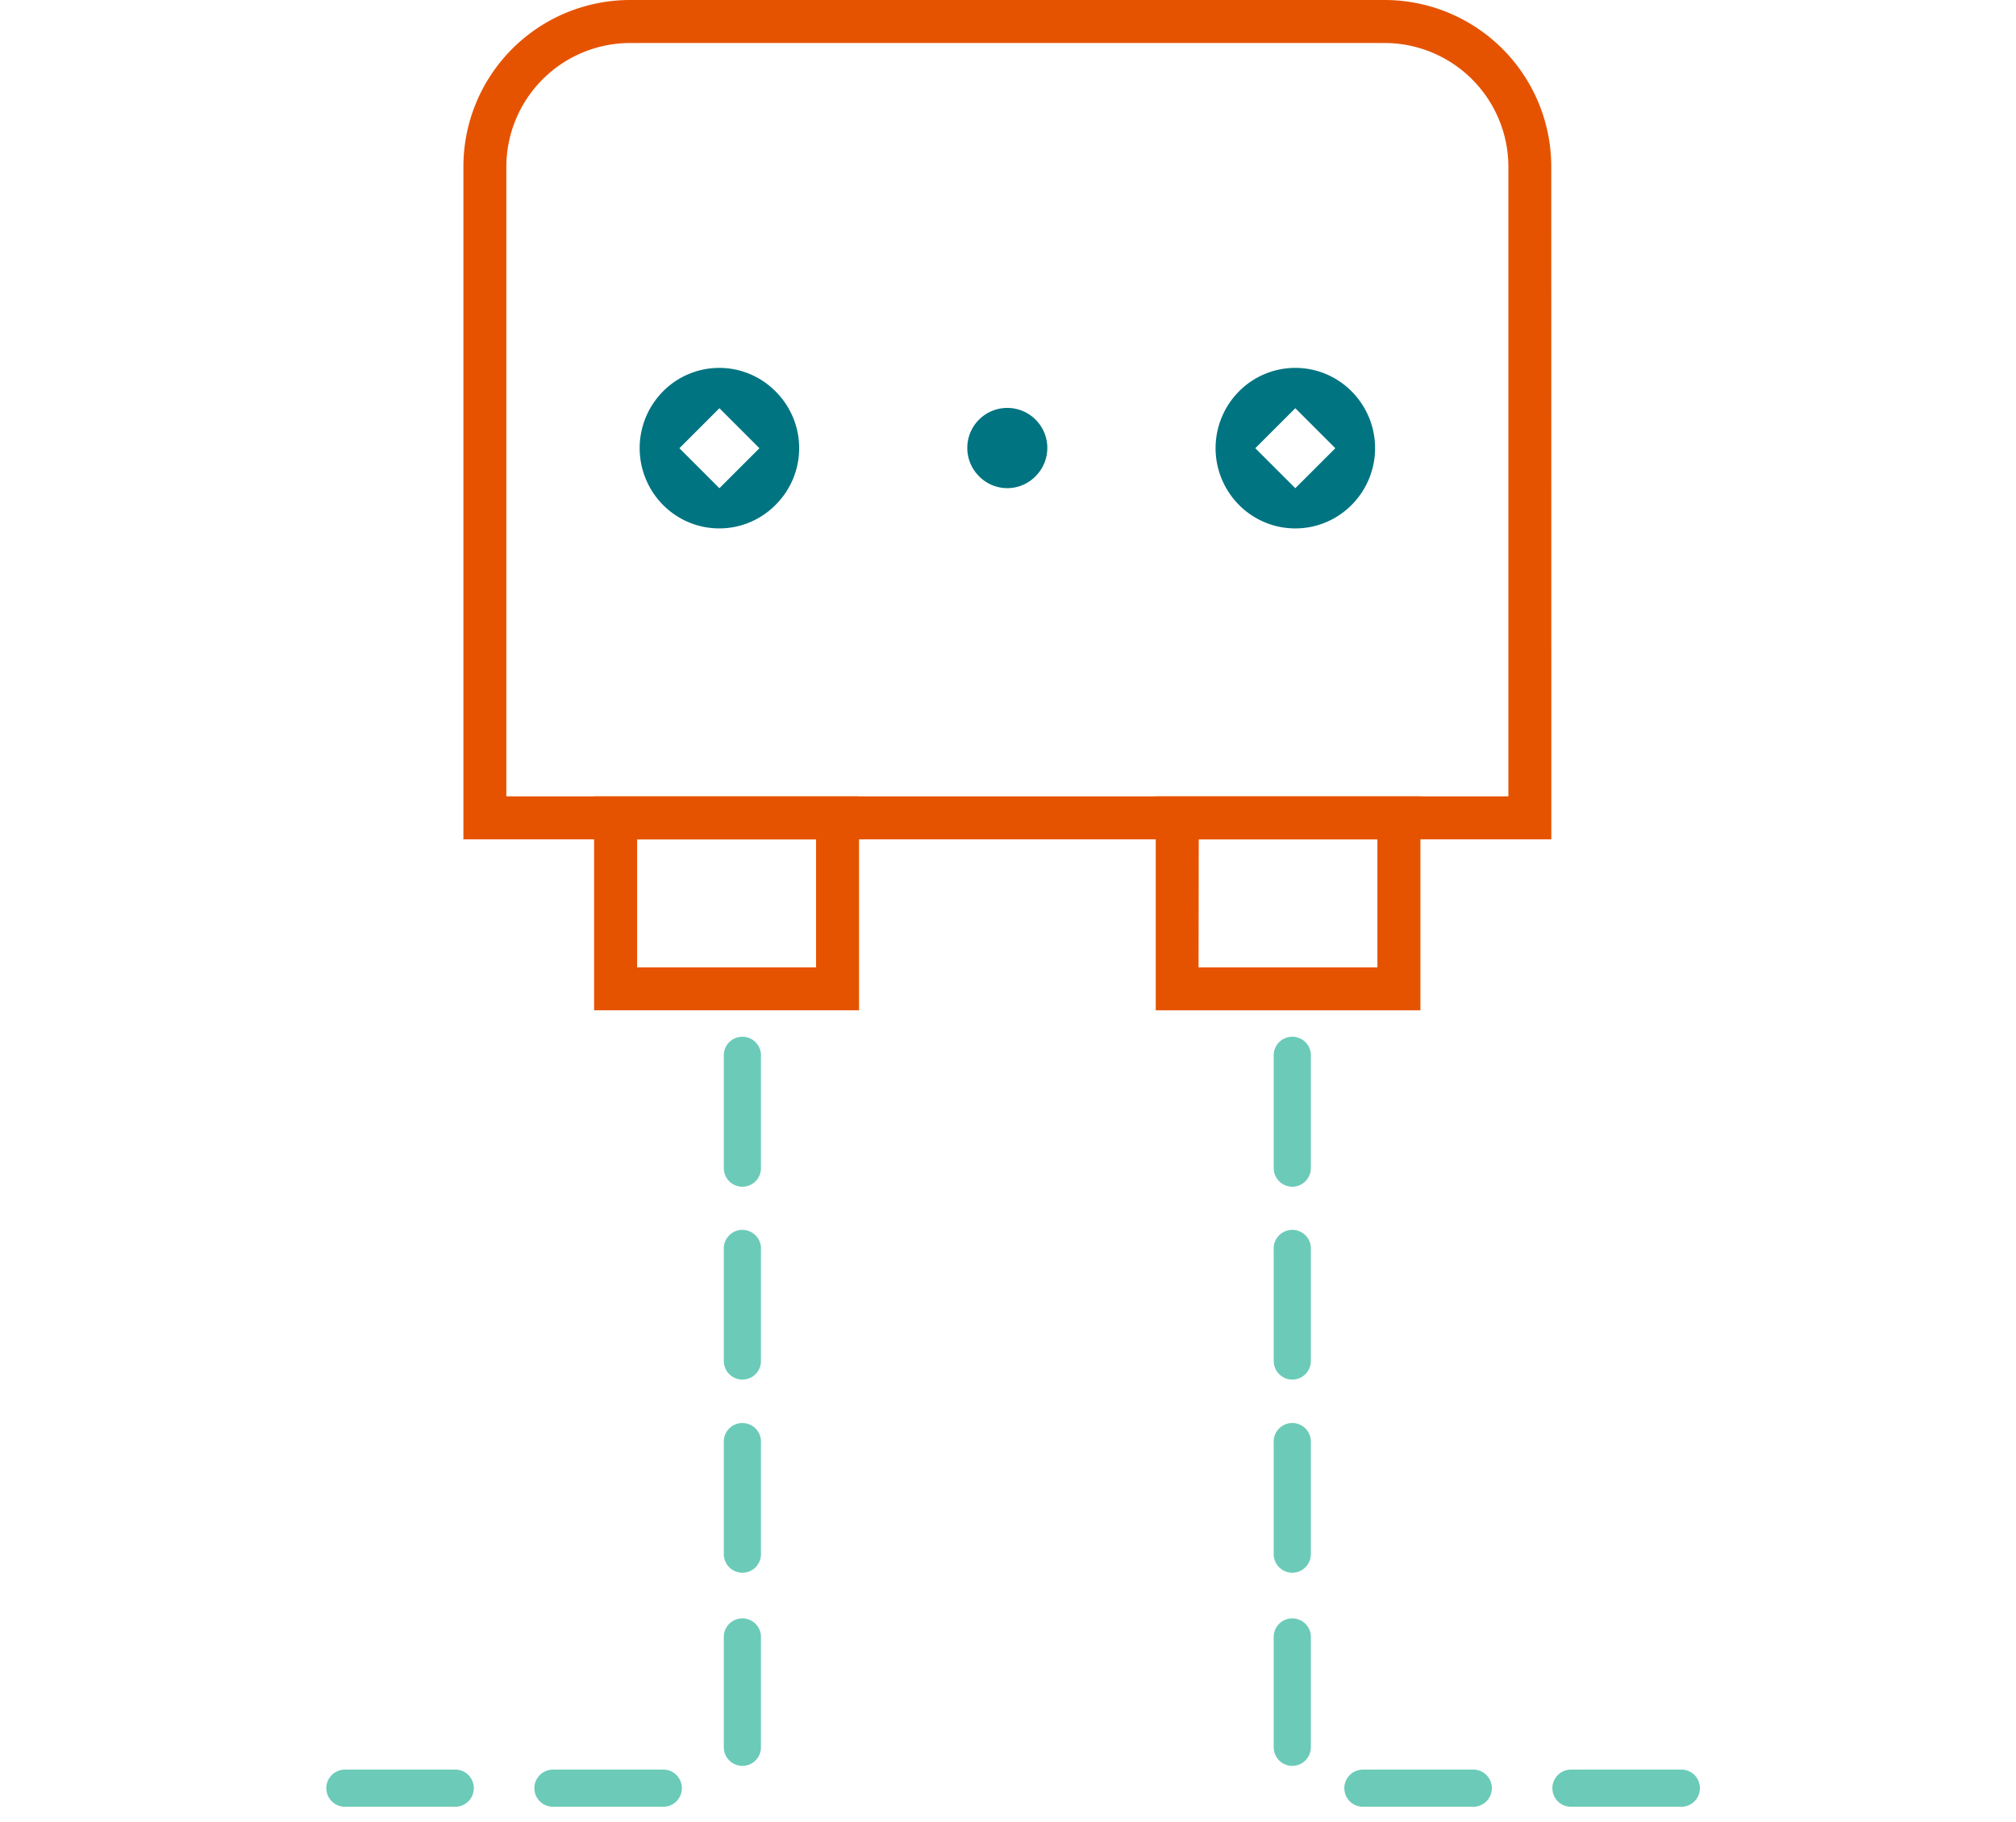 <svg id="Capa_4" data-name="Capa 4" xmlns="http://www.w3.org/2000/svg" viewBox="0 0 302.31 273.34"><defs><style>.cls-1{fill:#e65300;}.cls-2{fill:#007481;}.cls-3{fill:#6bcbb8;}</style></defs><path class="cls-1" d="M232.63,125.9H69.49V25a25,25,0,0,1,25-25H207.62a25,25,0,0,1,25,25Zm-156.7-6.45H226.19V25A18.59,18.59,0,0,0,207.62,6.45H94.5A18.59,18.59,0,0,0,75.93,25Z"/><path class="cls-1" d="M213,151.54H173.31V119.45H213Zm-33.27-6.44h26.82V125.9H179.76Z"/><path class="cls-1" d="M128.82,151.54H89.09V119.45h39.73ZM95.54,145.1h26.83V125.9H95.54Z"/><g id="INSERT"><g id="CIRCLE"><path class="cls-2" d="M155.28,71.44a6,6,0,1,0-8.46,0,5.92,5.92,0,0,0,8.46,0Z"/></g></g><path class="cls-2" d="M116.31,58.72a11.86,11.86,0,0,0-16.9,0,12.1,12.1,0,0,0,0,17,11.86,11.86,0,0,0,16.9,0A12,12,0,0,0,116.31,58.72Zm-8.43,14.51-6-6,6-6,6,6Z"/><path class="cls-2" d="M202.7,58.72a11.88,11.88,0,0,0-16.92,0,12.08,12.08,0,0,0,0,17,11.88,11.88,0,0,0,16.92,0A12.07,12.07,0,0,0,202.7,58.72Zm-8.46,14.51-6-6,6-6,6,6Z"/><path class="cls-3" d="M193.79,178a2.79,2.79,0,0,1-2.79-2.79V158.46a2.79,2.79,0,1,1,5.57,0v16.71A2.79,2.79,0,0,1,193.79,178Z"/><path class="cls-3" d="M193.79,206.93a2.79,2.79,0,0,1-2.79-2.79V187.43a2.79,2.79,0,1,1,5.57,0v16.71A2.79,2.79,0,0,1,193.79,206.93Z"/><path class="cls-3" d="M193.79,235.9a2.79,2.79,0,0,1-2.79-2.79V216.4a2.79,2.79,0,1,1,5.57,0v16.71A2.79,2.79,0,0,1,193.79,235.9Z"/><path class="cls-3" d="M193.79,264.87a2.79,2.79,0,0,1-2.79-2.78V245.37a2.79,2.79,0,0,1,5.57,0v16.72A2.79,2.79,0,0,1,193.79,264.87Z"/><path class="cls-3" d="M201.59,268.21a2.78,2.78,0,0,1,2.78-2.78h16.72a2.79,2.79,0,0,1,0,5.57H204.37A2.78,2.78,0,0,1,201.59,268.21Z"/><path class="cls-3" d="M232.79,268.21a2.78,2.78,0,0,1,2.78-2.78h16.72a2.79,2.79,0,0,1,0,5.57H235.57A2.78,2.78,0,0,1,232.79,268.21Z"/><path class="cls-3" d="M48.93,268.21a2.79,2.79,0,0,1,2.78-2.78H68.43a2.79,2.79,0,0,1,0,5.57H51.71A2.79,2.79,0,0,1,48.93,268.21Z"/><path class="cls-3" d="M80.13,268.21a2.79,2.79,0,0,1,2.78-2.78H99.63a2.79,2.79,0,0,1,0,5.57H82.91A2.79,2.79,0,0,1,80.13,268.21Z"/><path class="cls-3" d="M111.33,178a2.79,2.79,0,0,1-2.79-2.79V158.46a2.79,2.79,0,1,1,5.57,0v16.71A2.78,2.78,0,0,1,111.33,178Z"/><path class="cls-3" d="M111.33,206.93a2.79,2.79,0,0,1-2.79-2.79V187.43a2.79,2.79,0,1,1,5.57,0v16.71A2.78,2.78,0,0,1,111.33,206.93Z"/><path class="cls-3" d="M111.33,235.9a2.79,2.79,0,0,1-2.79-2.79V216.4a2.79,2.79,0,1,1,5.57,0v16.71A2.78,2.78,0,0,1,111.33,235.9Z"/><path class="cls-3" d="M111.33,264.87a2.79,2.79,0,0,1-2.79-2.78V245.37a2.79,2.79,0,0,1,5.57,0v16.72A2.78,2.78,0,0,1,111.33,264.87Z"/></svg>